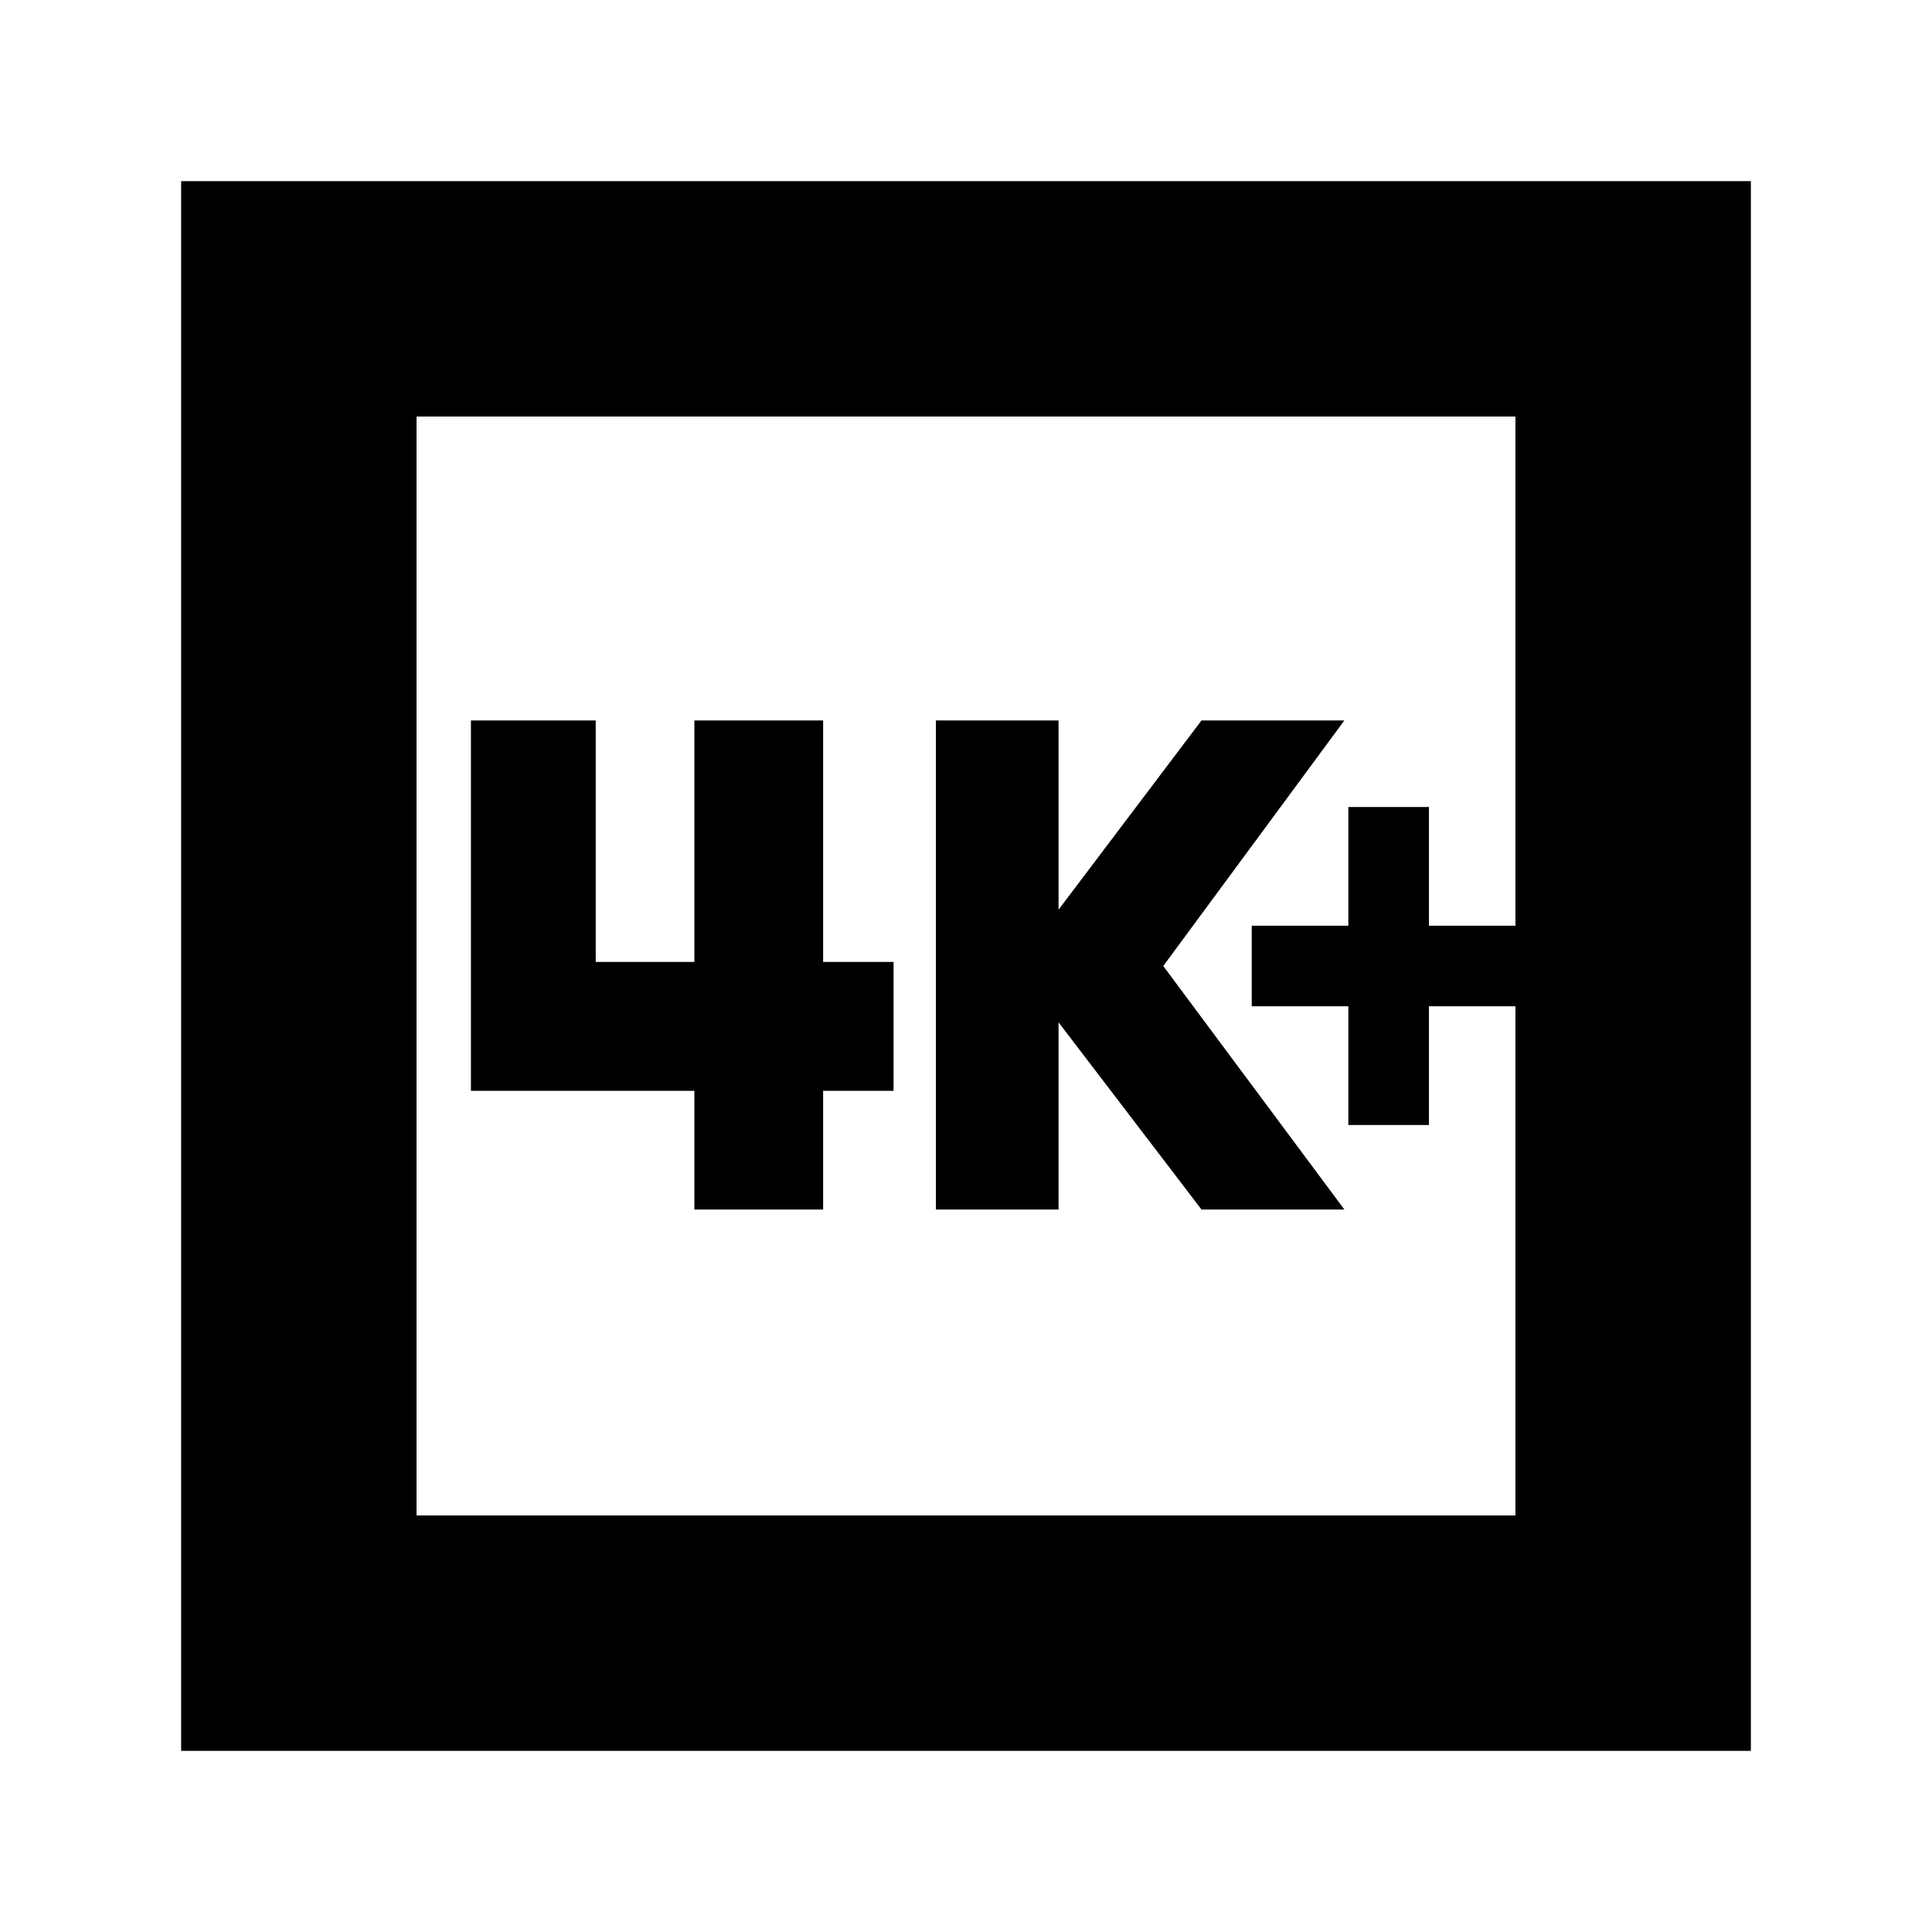 <svg xmlns="http://www.w3.org/2000/svg" height="20" width="20"><path d="M13.958 11.646H14.792V10.417H15.688V9.583H14.792V8.354H13.958V9.583H12.958V10.417H13.958ZM9.688 12.521H10.958V10.583L12.438 12.521H13.917L12.042 10L13.917 7.458H12.438L10.958 9.417V7.458H9.688ZM4.875 11.292H7.188V12.521H8.521V11.292H9.25V9.958H8.521V7.458H7.188V9.958H6.167V7.458H4.875ZM1.875 18.125V1.875H18.125V18.125ZM4.312 15.688H15.688V4.312H4.312ZM4.312 15.688V4.312V15.688Z"/></svg>